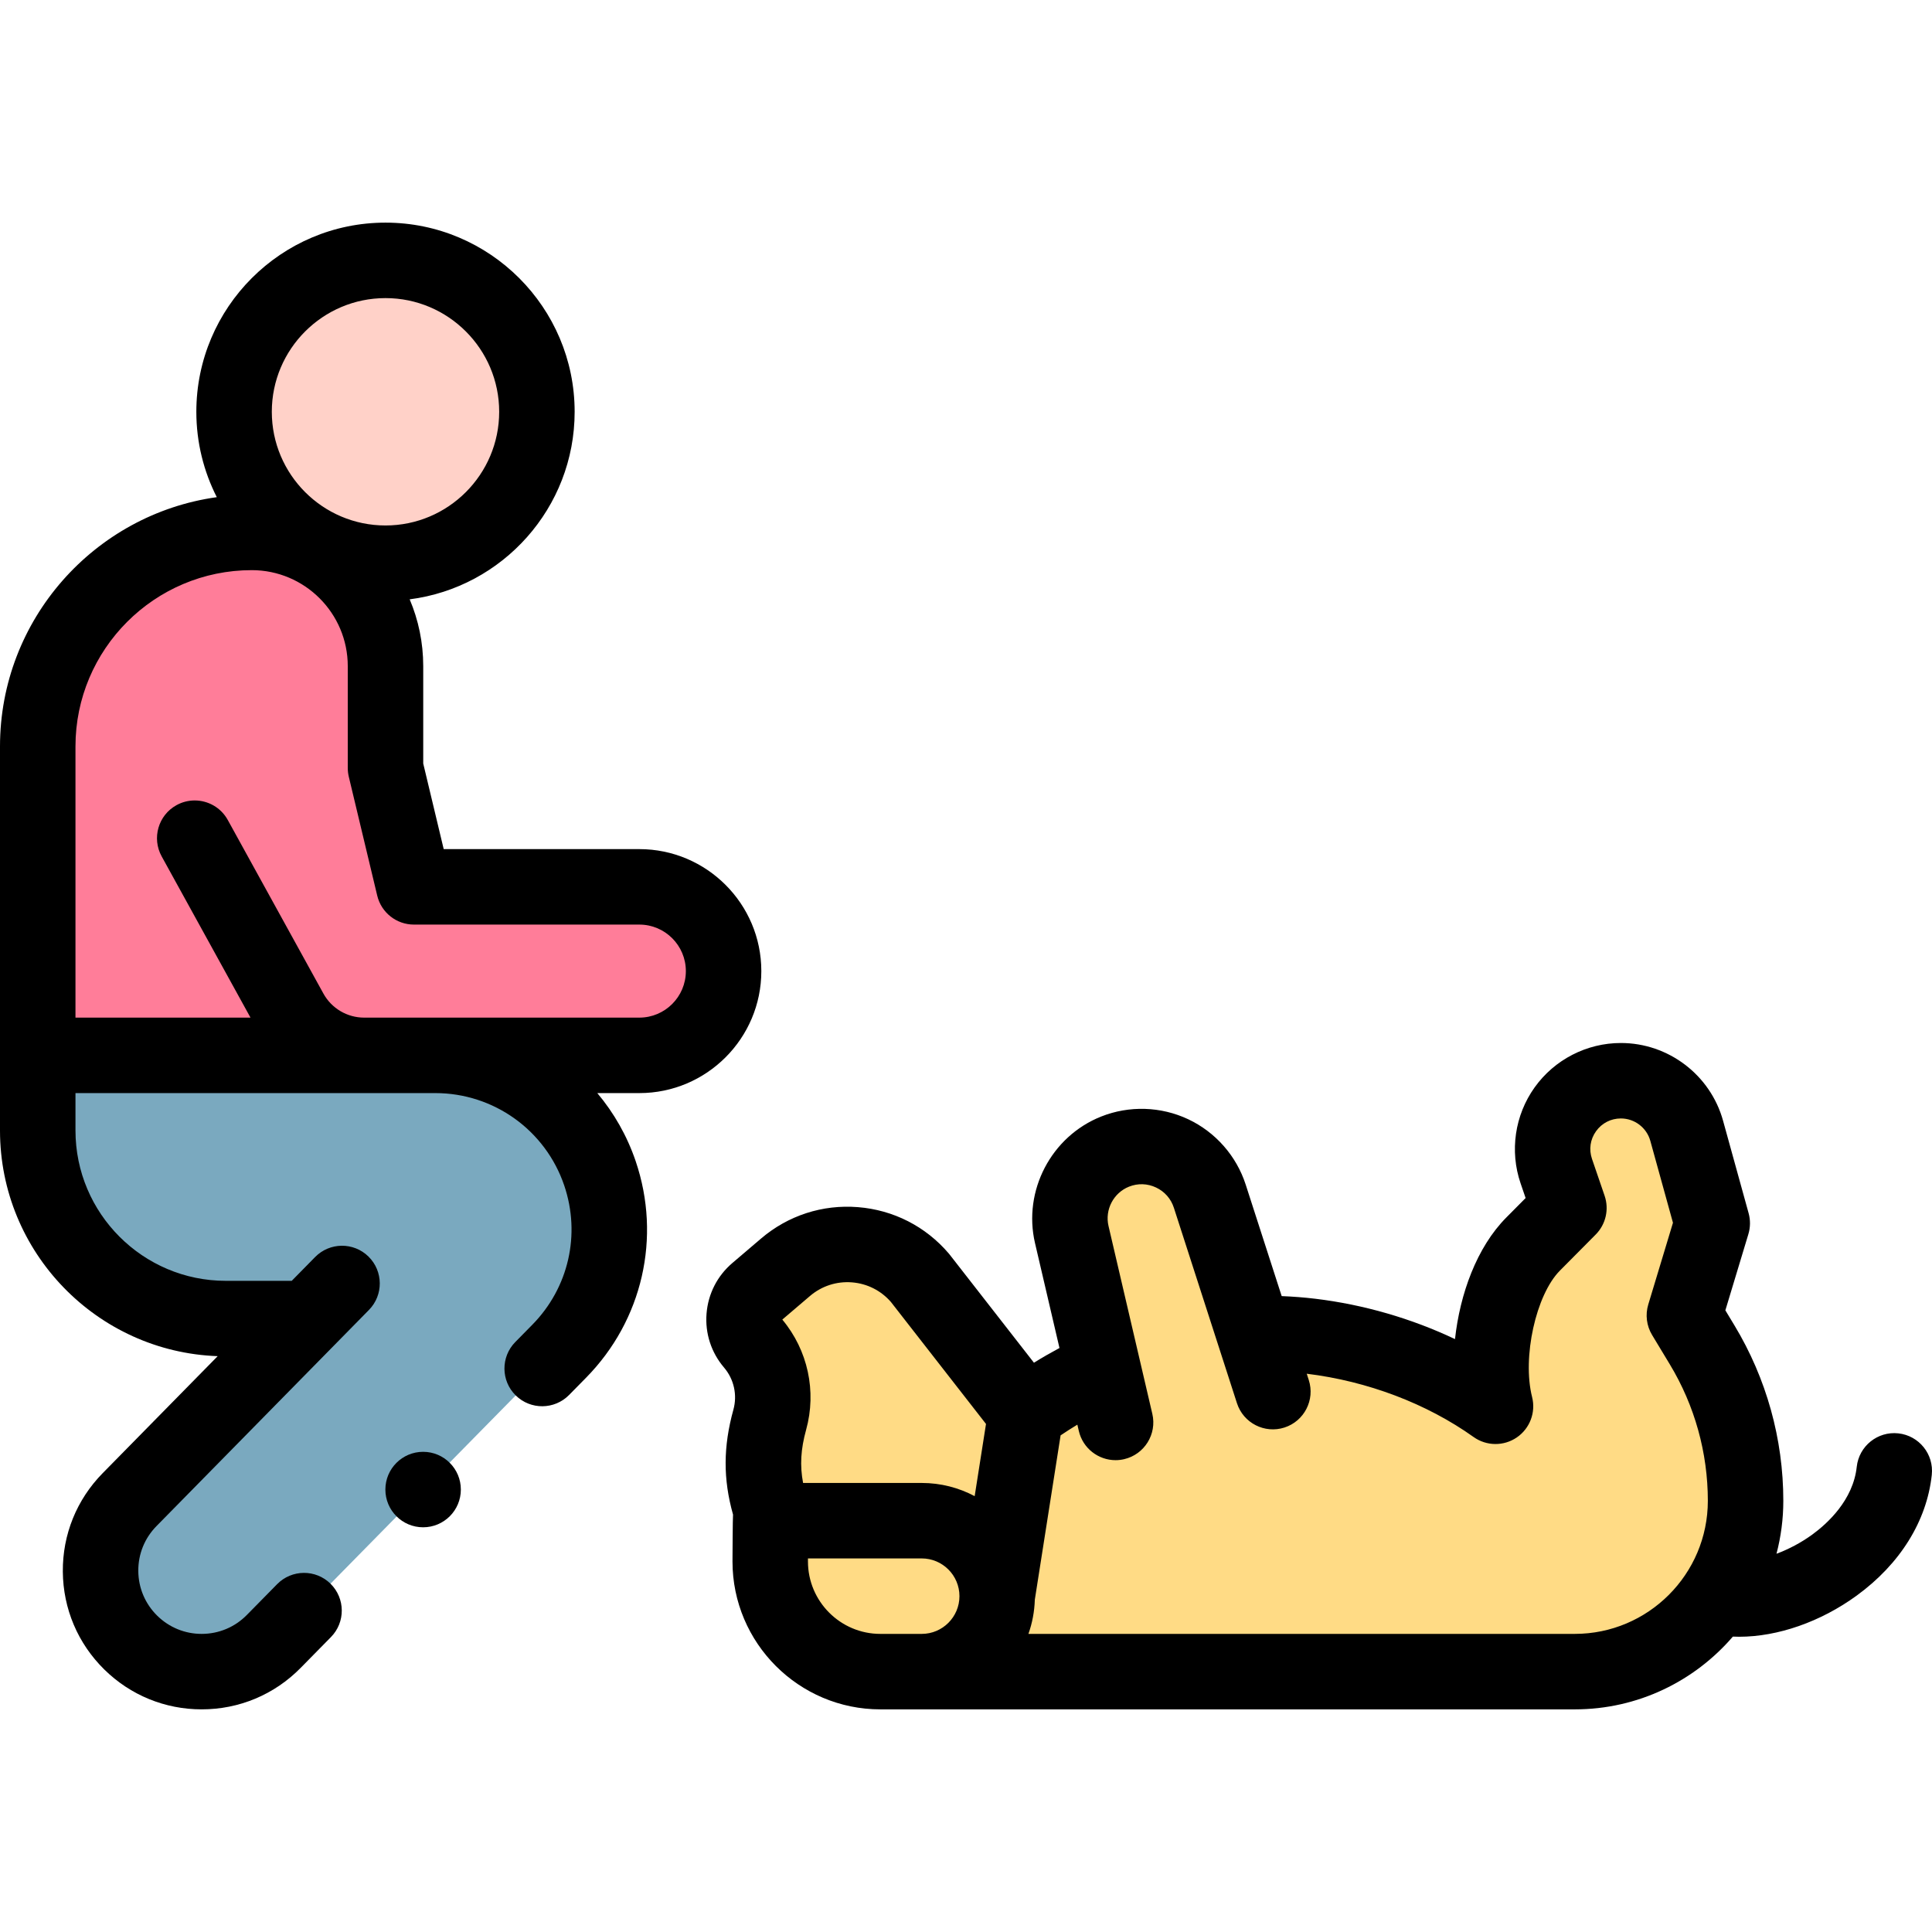 <svg id="Capa_1" enable-background="new 0 0 512.001 512.001" height="512" viewBox="0 0 512.001 512.001" width="512" xmlns="http://www.w3.org/2000/svg"><g><path d="m451.096 356.425-4.715-7.811 7.383-24.441-6.769-24.494c-2.168-7.843-9.304-13.274-17.441-13.274-12.412 0-21.139 12.212-17.119 23.956l3.344 9.767-9.478 9.55c-9.498 9.57-13.283 29.936-9.974 43.007-13.889-9.902-31.356-16.458-48.982-18.579-5.035-.606-10.038-.828-14.985-.694l-11.751-36.406c-3.373-10.45-14.878-15.873-25.085-11.824-8.744 3.469-13.633 12.814-11.496 21.975l8.289 35.541c-7.166 3.226-14.021 7.228-20.464 11.934l-28.031-35.96c-9.064-10.627-25.028-11.895-35.655-2.83l-7.598 6.48c-4.055 3.459-4.539 9.55-1.08 13.606 4.78 5.605 6.468 13.216 4.504 20.316-2.406 8.697-2.102 15.597.013 22.869l40.258 43.887h173.071c24.998 0 45.263-20.265 45.263-45.263 0-14.561-3.977-28.846-11.502-41.312z" fill="#ffdb85"/><path d="m264.264 423c0-11.046-8.954-20-20-20h-40.148v10.809c0 16.122 13.069 29.191 29.191 29.191h10.957c11.046 0 20-8.954 20-20z" fill="#ffdb85"/><g fill="#7aa9bf"><path d="m159.002 310.97c5.583 16.476 1.41 34.692-10.789 47.095l-75.667 76.93c-5.245 5.331-12.173 8.005-19.105 8.005-6.784.001-13.569-2.559-18.787-7.692-10.55-10.377-10.691-27.342-.313-37.892l47.163-47.981h-21.667c-27.524.001-49.837-22.311-49.837-49.835v-19.918h105.364c19.748 0 37.3 12.585 43.638 31.288z"/><path d="m81.503 349.436 9.14-9.299z"/></g><circle cx="102.161" cy="109.128" fill="#ffd1c8" r="40.127"/><path d="m169.431 235.024h-59.736l-7.535-31.509v-26.978c0-19.574-15.868-35.442-35.442-35.442-31.324.001-56.718 25.395-56.718 56.72v81.867h86.504 5.657 67.27c12.332 0 22.329-9.997 22.329-22.329s-9.997-22.329-22.329-22.329z" fill="#ff7d99"/><g><path d="m158.29 289.682h11.142c17.826 0 32.328-14.503 32.328-32.329s-14.502-32.328-32.328-32.328h-51.846l-5.425-22.688v-25.8c0-6.278-1.281-12.262-3.593-17.706 24.623-3.158 43.719-24.236 43.719-49.704 0-27.64-22.487-50.127-50.127-50.127-27.641 0-50.128 22.487-50.128 50.127 0 8.139 1.962 15.824 5.419 22.627-32.415 4.526-57.451 32.417-57.451 66.061v101.785c0 32.274 25.686 58.663 57.688 59.798l-30.477 31.006c-6.893 7.008-10.644 16.279-10.562 26.106.082 9.828 3.985 19.036 10.992 25.928 6.924 6.811 16.086 10.562 25.797 10.562h.005c9.945-.001 19.261-3.905 26.233-10.993l8.029-8.164c3.872-3.938 3.819-10.269-.118-14.142-3.938-3.874-10.27-3.818-14.142.118l-8.028 8.163c-3.183 3.235-7.436 5.017-11.977 5.018-.002 0-.002 0-.003 0-4.431 0-8.61-1.712-11.771-4.821-3.198-3.146-4.979-7.349-5.017-11.834-.038-4.486 1.675-8.718 4.823-11.919l56.303-57.279c3.871-3.938 3.817-10.27-.122-14.142-3.939-3.873-10.27-3.817-14.142.122l-6.201 6.309h-17.473c-21.966 0-39.837-17.87-39.837-39.836v-9.918h95.364c15.471 0 29.201 9.845 34.166 24.497 4.396 12.977 1.16 27.105-8.446 36.873l-4.532 4.607c-3.873 3.938-3.821 10.269.116 14.142 3.938 3.875 10.27 3.819 14.142-.116l4.533-4.608c14.933-15.183 19.964-37.145 13.13-57.315-2.289-6.755-5.783-12.845-10.183-18.08zm-56.129-210.682c16.612 0 30.127 13.515 30.127 30.127s-13.515 30.128-30.127 30.128-30.128-13.516-30.128-30.128 13.516-30.127 30.128-30.127zm-5.657 190.682c-4.492 0-8.631-2.445-10.799-6.38l-25.341-45.996c-1.822-3.308-5.241-5.177-8.768-5.177-1.632 0-3.287.4-4.816 1.243-4.838 2.665-6.599 8.747-3.934 13.584l23.539 42.726h-46.385v-71.867c0-25.761 20.958-46.719 46.719-46.719 14.029 0 25.442 11.413 25.442 25.441v26.979c0 .783.092 1.563.274 2.325l7.534 31.509c1.076 4.501 5.099 7.675 9.726 7.675h59.736c6.798 0 12.328 5.53 12.328 12.328s-5.53 12.329-12.328 12.329z"/><path d="m503.077 379.854c-5.483-.599-10.424 3.374-11.019 8.864-.959 8.852-7.795 15.051-11.783 17.958-2.943 2.145-6.225 3.871-9.486 5.087 1.177-4.481 1.809-9.181 1.809-14.026 0-16.381-4.475-32.453-12.94-46.48l-2.418-4.005 6.098-20.187c.547-1.808.569-3.734.066-5.556l-6.77-24.494c-3.354-12.135-14.49-20.61-27.08-20.61-9.051 0-17.596 4.396-22.857 11.76-5.263 7.363-6.654 16.872-3.723 25.437l1.333 3.891-5.103 5.142c-7.884 7.943-12.307 20.332-13.613 32.239-11.503-5.454-24.193-9.148-37.052-10.696-2.942-.353-5.911-.578-8.878-.698l-9.536-29.544c-2.454-7.604-8.007-13.918-15.233-17.324-7.228-3.407-15.632-3.672-23.056-.724-13.239 5.252-20.783 19.671-17.548 33.541l6.485 27.804c-2.287 1.224-4.544 2.525-6.765 3.9l-22.3-28.607c-.09-.116-.183-.23-.278-.342-6.117-7.173-14.661-11.533-24.059-12.279-9.404-.754-18.522 2.212-25.694 8.33l-7.598 6.479c-3.994 3.406-6.422 8.164-6.838 13.396-.415 5.232 1.232 10.314 4.639 14.307 2.63 3.083 3.555 7.256 2.475 11.161-2.71 9.798-2.739 18.399-.095 27.802-.086.529-.143 12.429-.143 12.429 0 21.61 17.581 39.191 39.19 39.191h184.028c16.738 0 31.751-7.49 41.894-19.284.559.024 1.121.04 1.688.04 10.143 0 21.518-3.905 31.139-10.917 11.498-8.381 18.561-19.733 19.886-31.967.595-5.491-3.375-10.423-8.865-11.018zm-258.813 53.146h-10.957c-10.582 0-19.19-8.609-19.19-19.191v-.809h30.147c5.514 0 10 4.486 10 10s-4.487 10-10 10zm14.035-36.503c-4.191-2.229-8.967-3.497-14.036-3.497h-31.438c-.876-4.635-.622-8.932.805-14.091 2.821-10.201.463-21.091-6.308-29.205l7.333-6.254c3.108-2.651 7.064-3.933 11.134-3.609 4.007.317 7.656 2.153 10.297 5.174l25.215 32.347zm159.036 36.503h-144.792c1.012-2.852 1.6-5.901 1.697-9.072l6.831-43.543c1.461-.985 2.941-1.93 4.44-2.836l.392 1.682c1.076 4.614 5.187 7.73 9.729 7.73.752 0 1.517-.085 2.28-.264 5.378-1.254 8.722-6.631 7.467-12.01l-11.615-49.804c-1.004-4.304 1.338-8.778 5.446-10.408 2.338-.928 4.879-.849 7.153.225 2.276 1.072 3.955 2.981 4.728 5.376l16.717 51.79c1.696 5.256 7.334 8.141 12.588 6.445 5.256-1.696 8.142-7.332 6.445-12.588l-.539-1.67c16.096 1.963 31.794 7.915 44.22 16.772 3.414 2.435 7.987 2.479 11.448.112 3.463-2.367 5.08-6.643 4.051-10.709-2.654-10.484 1-27.082 7.378-33.509l9.478-9.55c2.68-2.699 3.596-6.686 2.363-10.284l-3.345-9.766c-.857-2.504-.467-5.175 1.072-7.329 1.539-2.152 3.939-3.388 6.586-3.388 3.628 0 6.836 2.442 7.803 5.938l5.999 21.706-6.547 21.673c-.818 2.708-.451 5.637 1.011 8.06l4.715 7.81c6.584 10.908 10.063 23.407 10.063 36.146.001 19.447-15.818 35.265-35.262 35.265z"/><circle cx="112.13" cy="394.748" r="10"/></g></g></svg>